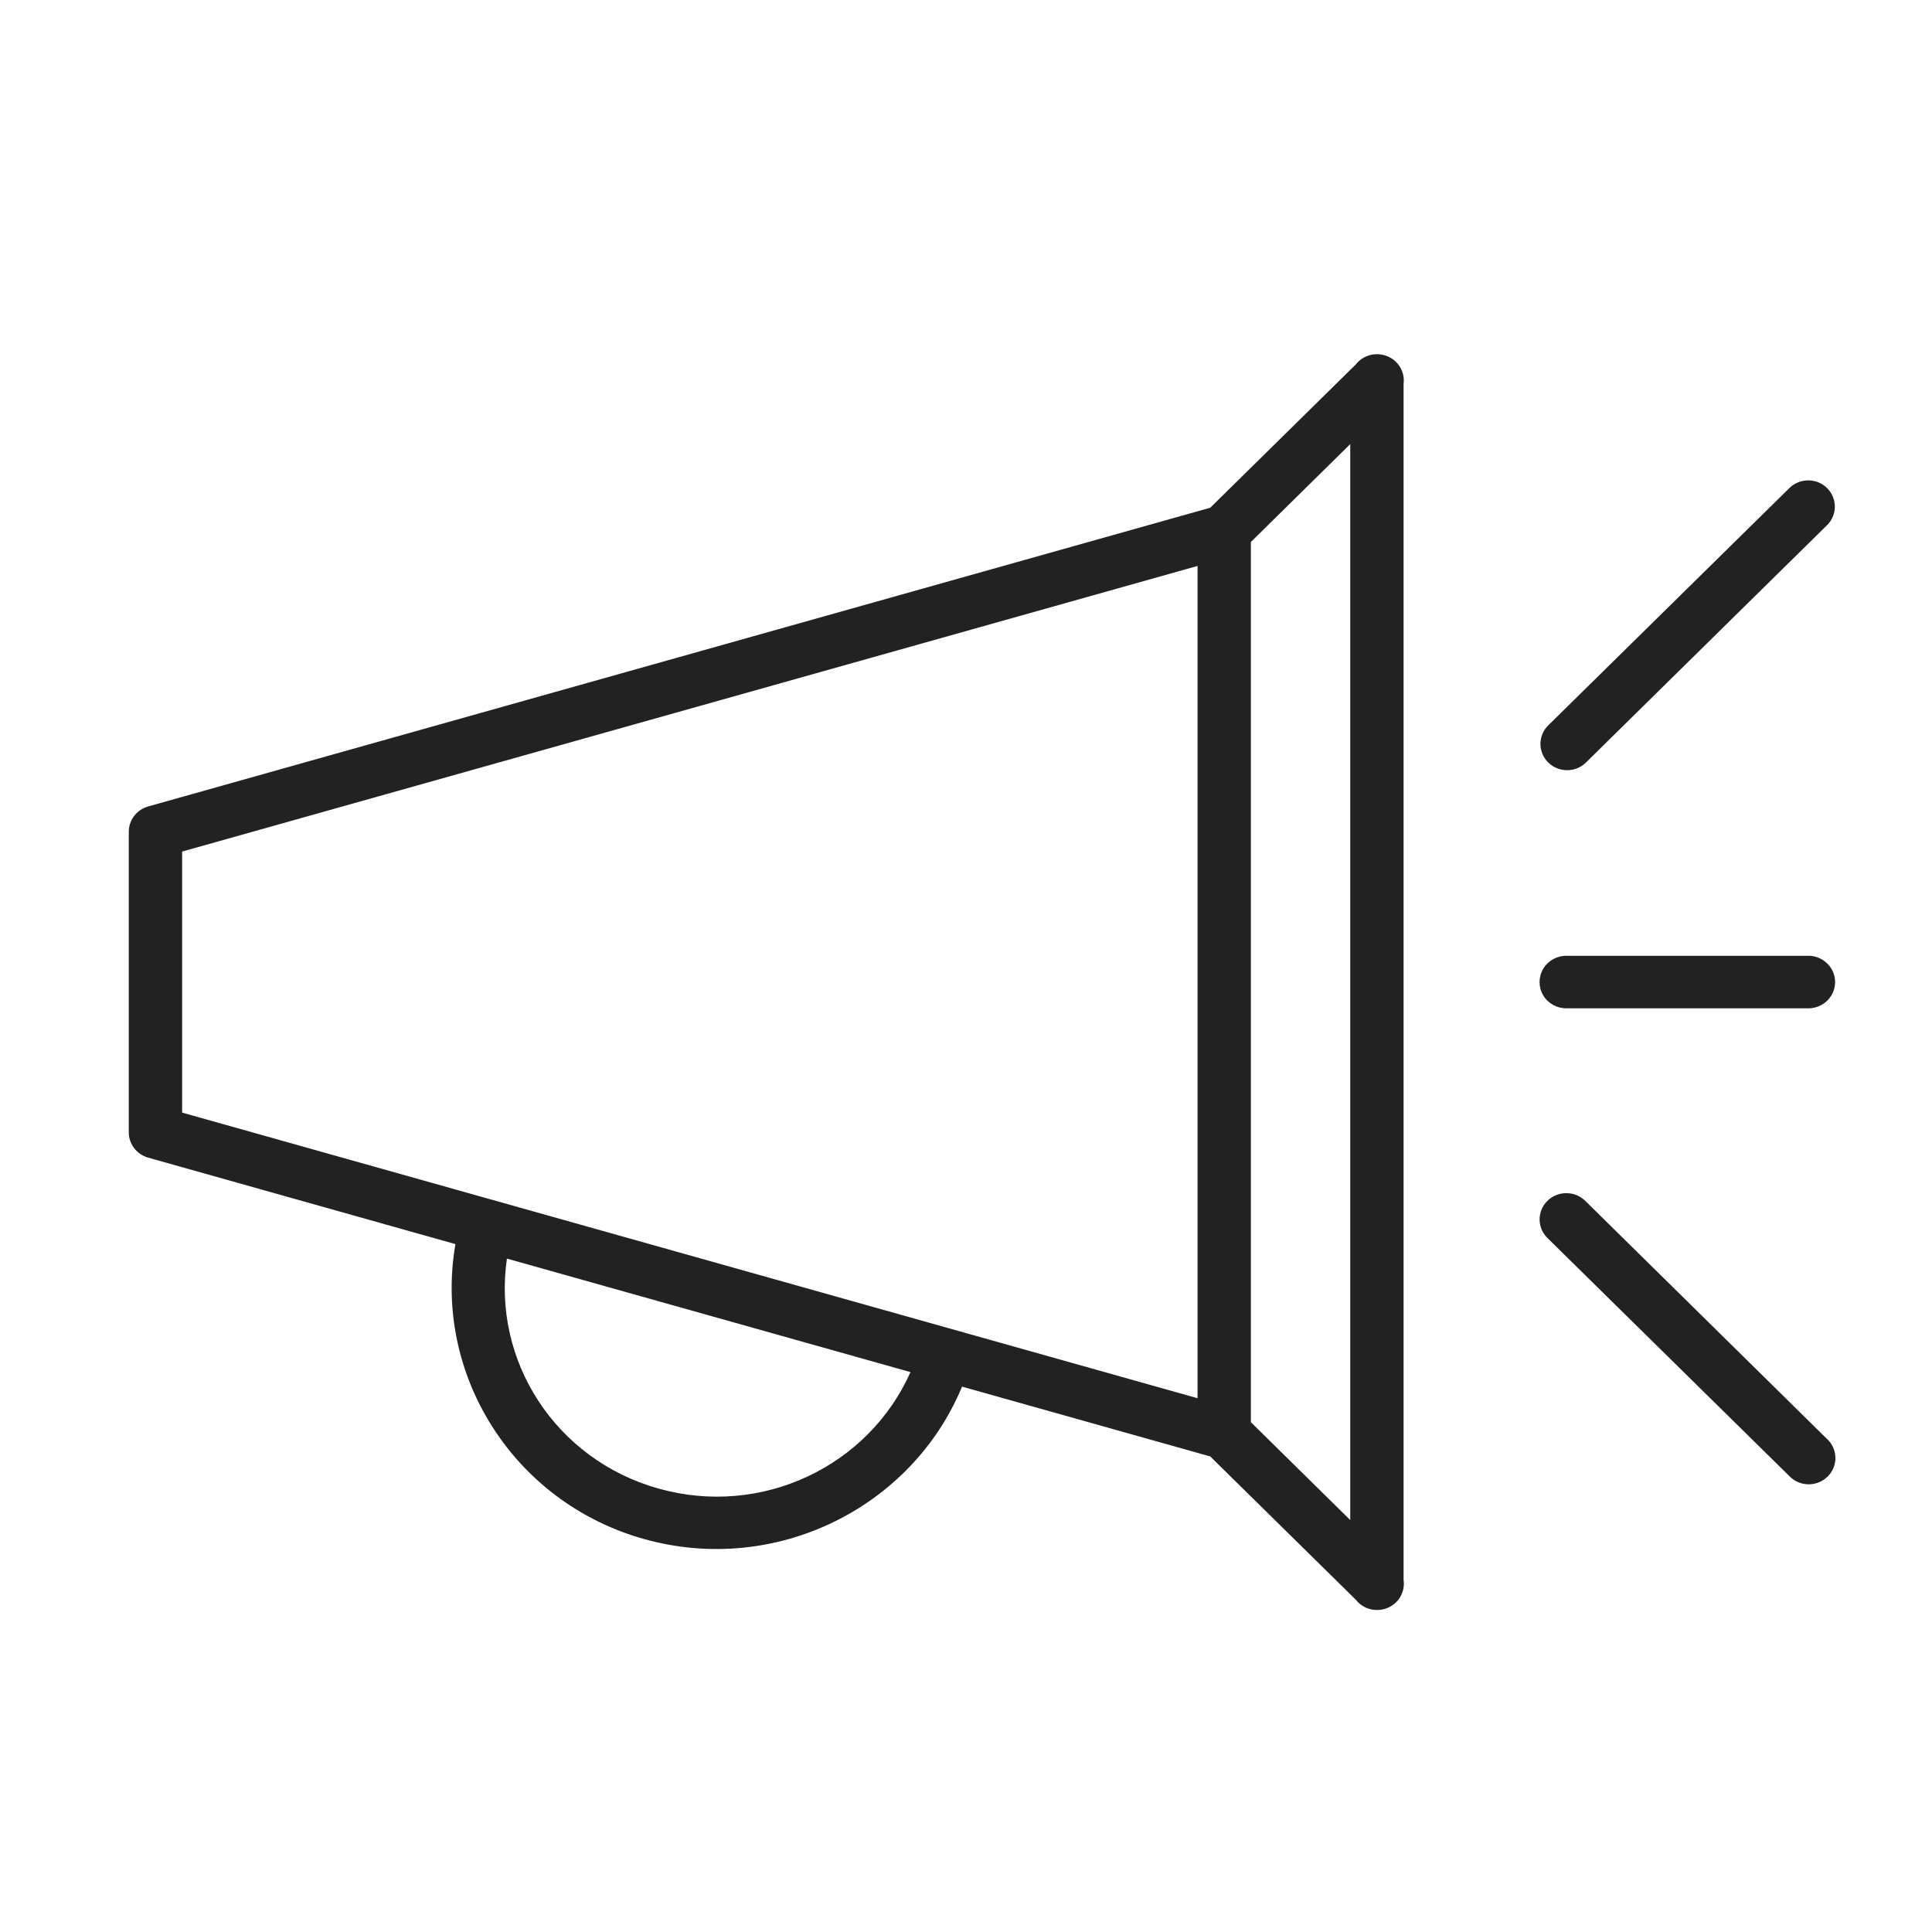 <?xml version="1.0" encoding="UTF-8"?>
<svg width="60px" height="60px" viewBox="0 0 60 60" version="1.1" xmlns="http://www.w3.org/2000/svg" xmlns:xlink="http://www.w3.org/1999/xlink">
    <!-- Generator: Sketch 47.1 (45422) - http://www.bohemiancoding.com/sketch -->
    <title>ads</title>
    <desc>Created with Sketch.</desc>
    <defs></defs>
    <g id="Page-1" stroke="none" stroke-width="1" fill="none" fill-rule="evenodd">
        <g id="ads" fill="#222222" fill-rule="nonzero">
            <path d="M42.748,11 C42.493,11.004 42.255,11.123 42.101,11.323 L37.585,15.768 L4.599,25.046 C4.244,25.147 4,25.467 4,25.83 L4,35.168 C4,35.532 4.245,35.851 4.599,35.951 L14.144,38.637 C13.444,42.67 15.934,46.654 19.998,47.795 C24.059,48.936 28.308,46.847 29.877,43.063 L37.585,45.231 L42.101,49.676 C42.259,49.883 42.509,50.003 42.772,50 C43.013,49.999 43.243,49.895 43.399,49.715 C43.556,49.534 43.625,49.295 43.589,49.06 L43.589,11.927 C43.62,11.704 43.556,11.478 43.412,11.303 C43.268,11.128 43.058,11.02 42.83,11.003 C42.802,11.001 42.775,11 42.748,11 L42.748,11 Z M41.933,13.792 L41.933,47.207 L38.847,44.167 L38.847,16.832 L41.933,13.792 L41.933,13.792 Z M56.133,14.919 C55.918,14.925 55.713,15.013 55.563,15.165 L48.066,22.543 C47.758,22.864 47.765,23.369 48.083,23.681 C48.401,23.993 48.913,23.999 49.239,23.695 L56.733,16.317 C56.977,16.082 57.05,15.725 56.917,15.416 C56.785,15.107 56.473,14.909 56.133,14.919 L56.133,14.919 Z M37.191,17.576 L37.191,43.423 L5.656,34.553 L5.656,26.446 L37.191,17.576 Z M48.652,29.683 C48.354,29.679 48.076,29.834 47.925,30.088 C47.775,30.341 47.775,30.656 47.925,30.91 C48.076,31.164 48.354,31.318 48.652,31.314 L56.15,31.314 C56.449,31.318 56.726,31.164 56.877,30.91 C57.028,30.656 57.028,30.341 56.877,30.088 C56.726,29.834 56.449,29.679 56.15,29.683 L48.652,29.683 Z M48.644,37.055 C48.306,37.054 48.002,37.255 47.875,37.563 C47.748,37.871 47.823,38.224 48.066,38.456 L55.563,45.834 C55.769,46.054 56.081,46.145 56.376,46.071 C56.67,45.998 56.9,45.771 56.975,45.482 C57.049,45.192 56.957,44.885 56.733,44.682 L49.239,37.301 C49.083,37.143 48.868,37.054 48.644,37.055 L48.644,37.055 Z M15.743,39.087 L28.276,42.612 C26.969,45.544 23.652,47.128 20.451,46.229 C17.248,45.329 15.28,42.259 15.743,39.087 Z"></path>
        </g>
    </g>
</svg>